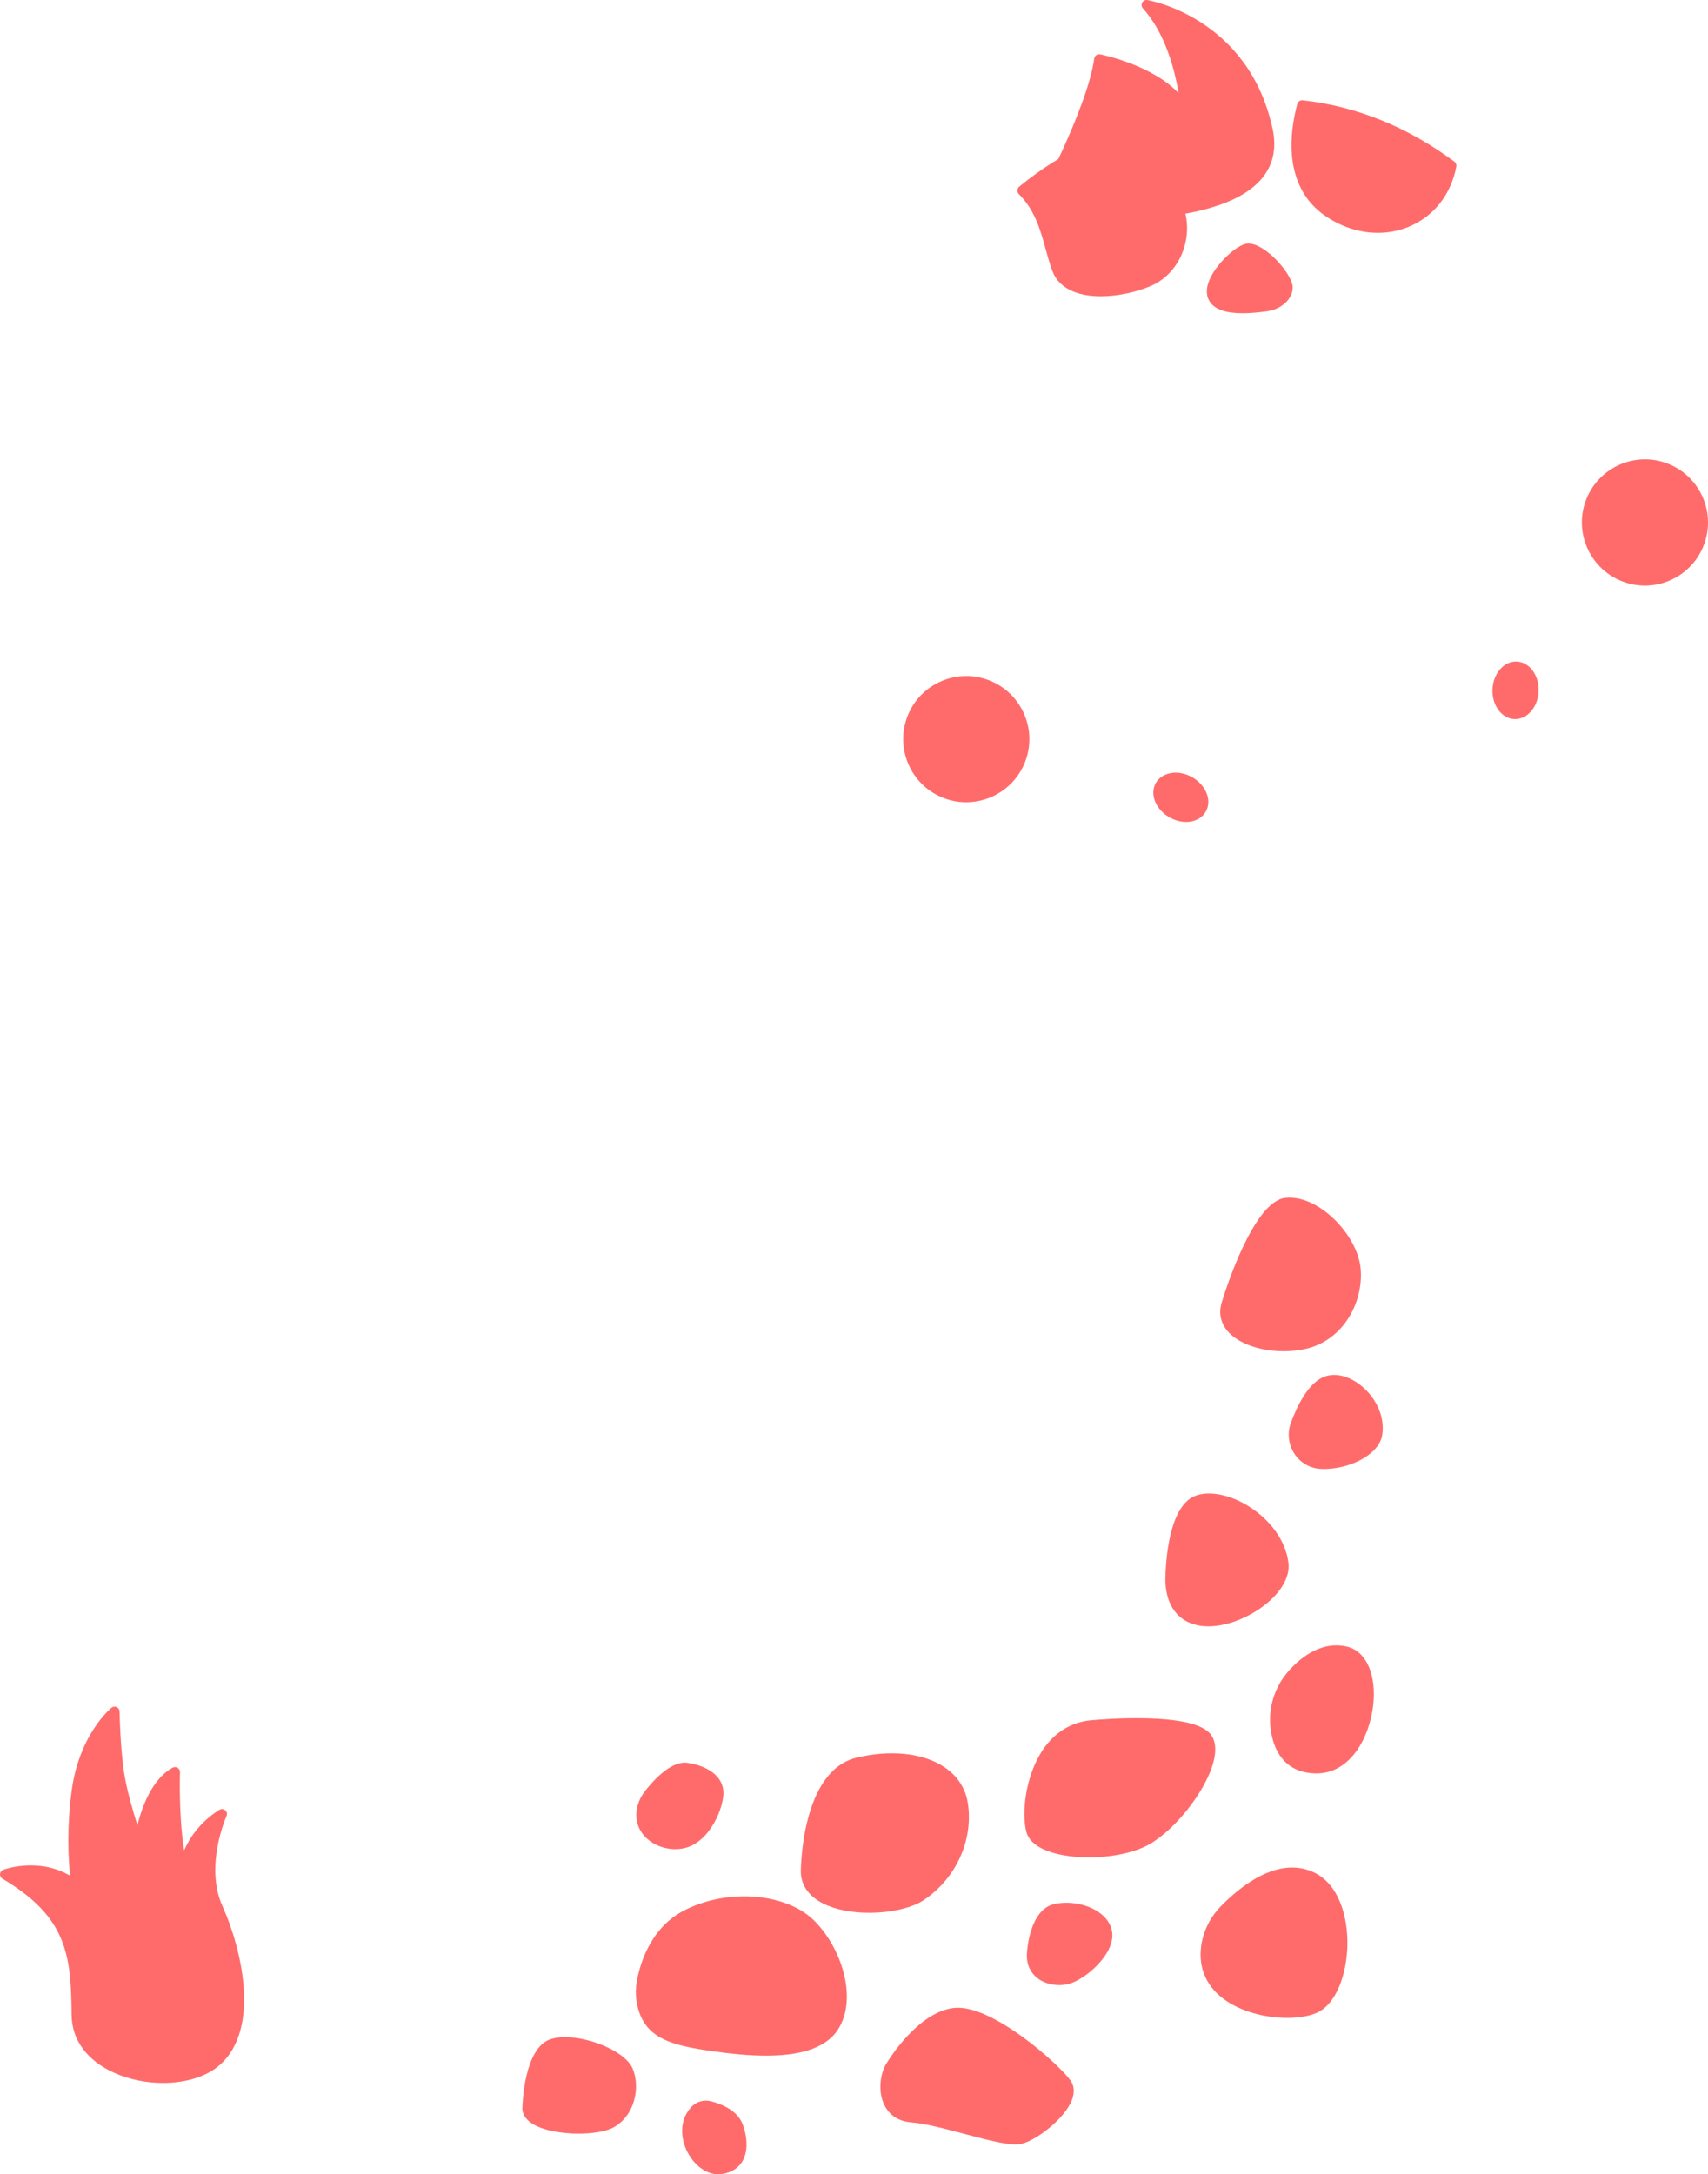 <svg width="2552.9" height="3248.72" viewBox="0 0 2552.9 3248.72" xmlns="http://www.w3.org/2000/svg" xmlns:xlink="http://www.w3.org/1999/xlink" xml:space="preserve" overflow="hidden"><defs></defs><g><g><g><g><g><path d="M1550.99 316.27C1550.99 316.27 1632.16 166.68 1642.89 88.48 1642.89 88.48 1748.59 109.66 1772.63 169.64 1772.63 169.64 1768.06 67.49 1713.7 7.41 1713.7 7.41 1859.62 30.3 1894.91 194.34 1930.2 358.39 1550.99 316.27 1550.99 316.27Z" fill="#FF6B6B"/></g><g><path d="M1651.24 328.69C1596.97 328.69 1554.4 324.13 1550.17 323.67 1547.71 323.39 1545.55 321.91 1544.4 319.72 1543.26 317.53 1543.27 314.91 1544.46 312.74 1545.27 311.26 1625.11 163.44 1635.52 87.46 1635.8 85.43 1636.91 83.61 1638.58 82.42 1640.26 81.24 1642.35 80.76 1644.35 81.19 1648.1 81.94 1722.6 97.33 1761.59 139.29 1755.99 105.13 1742.06 49.84 1708.19 12.42 1706.08 10.08 1705.66 6.66 1707.16 3.9 1708.66 1.11 1711.64-0.35 1714.85 0.08 1716.36 0.31 1866.23 25.69 1902.17 192.78 1908.65 222.92 1902.45 248.69 1883.75 269.39 1839.36 318.53 1732.27 328.69 1651.24 328.69ZM1562.79 309.92C1611.98 314.1 1812.03 326.6 1872.72 259.43 1888.25 242.23 1893.13 221.45 1887.64 195.91 1861.38 73.84 1773.48 32.62 1733.04 19.91 1775.62 81.26 1779.88 165.42 1780.06 169.32 1780.22 172.95 1777.74 176.16 1774.2 176.91 1770.66 177.74 1767.09 175.78 1765.73 172.41 1747.07 125.84 1672.96 103.61 1648.96 97.54 1636.41 166.25 1580.48 276.27 1562.79 309.92Z" fill="#FF6B6B"/></g></g><g><g><g><g id="Artwork_25_2_"><g><g><ellipse cx="1444.26" cy="1104.36" rx="86.85" ry="86.85" fill="#FF6B6B" transform="matrix(0.707 -0.707 0.707 0.707 -357.89 1344.7)"/><path d="M1444.14 1198.65C1432.4 1198.65 1420.48 1196.44 1408.93 1191.78 1360.73 1172.3 1337.36 1117.24 1356.85 1069.04 1366.28 1045.69 1384.25 1027.42 1407.43 1017.57 1430.6 1007.74 1456.23 1007.51 1479.58 1016.95 1502.93 1026.39 1521.2 1044.36 1531.05 1067.53 1540.89 1090.72 1541.1 1116.34 1531.67 1139.68 1516.85 1176.35 1481.45 1198.65 1444.14 1198.65ZM1444.24 1024.91C1433.72 1024.91 1423.21 1027.03 1413.24 1031.27 1393.71 1039.55 1378.58 1054.95 1370.63 1074.62 1354.22 1115.21 1373.91 1161.58 1414.51 1177.99 1455.08 1194.42 1501.47 1174.71 1517.89 1134.12 1525.84 1114.46 1525.65 1092.87 1517.37 1073.35 1509.08 1053.82 1493.68 1038.7 1474.01 1030.75 1464.39 1026.85 1454.31 1024.91 1444.24 1024.91Z" fill="#FF6B6B"/></g></g></g><g id="Artwork_25_1_"><g><g><ellipse cx="2458.62" cy="780.63" rx="86.85" ry="86.85" fill="#FF6B6B" transform="matrix(0.707 -0.707 0.707 0.707 168.127 1967.15)"/><path d="M2458.64 874.95C2446.68 874.95 2434.72 872.66 2423.3 868.04 2375.11 848.56 2351.74 793.5 2371.22 745.3 2390.7 697.1 2445.72 673.71 2493.96 693.21 2542.15 712.69 2565.52 767.75 2546.04 815.95 2536.61 839.3 2518.64 857.57 2495.46 867.42 2483.61 872.44 2471.13 874.95 2458.64 874.95ZM2458.73 701.21C2427.3 701.21 2397.48 720 2384.99 750.88 2368.59 791.47 2388.28 837.84 2428.87 854.25 2448.53 862.21 2470.12 862.03 2489.64 853.73 2509.17 845.45 2524.3 830.05 2532.25 810.38L2532.25 810.38C2548.66 769.79 2528.98 723.42 2488.38 707.01 2478.67 703.07 2468.61 701.21 2458.73 701.21Z" fill="#FF6B6B"/></g></g></g></g><g><g><ellipse cx="1764.95" cy="1191.23" rx="27.04" ry="35.59" fill="#FF6B6B" transform="matrix(0.5 -0.866 0.866 0.5 -149.159 2124.12)"/><path d="M1772.79 1228.07C1764.38 1228.07 1755.65 1225.66 1747.72 1221.07 1738.09 1215.52 1730.64 1207.36 1726.75 1198.09 1722.56 1188.12 1722.9 1178.04 1727.69 1169.72 1737.2 1153.29 1761.64 1149.51 1782.19 1161.39 1791.82 1166.95 1799.27 1175.11 1803.16 1184.39 1807.35 1194.35 1807.01 1204.42 1802.21 1212.74 1797.41 1221.06 1788.85 1226.39 1778.12 1227.74 1776.37 1227.97 1774.59 1228.07 1772.79 1228.07ZM1757.07 1169.29C1749.81 1169.29 1743.55 1171.98 1740.56 1177.16 1738.14 1181.36 1738.1 1186.74 1740.44 1192.33 1743.08 1198.63 1748.3 1204.26 1755.13 1208.2 1761.96 1212.15 1769.43 1213.88 1776.24 1213.01 1782.26 1212.24 1786.9 1209.51 1789.32 1205.32L1789.32 1205.32C1791.74 1201.12 1791.79 1195.74 1789.44 1190.15 1786.8 1183.86 1781.58 1178.22 1774.74 1174.27 1768.97 1170.92 1762.72 1169.29 1757.07 1169.29Z" fill="#FF6B6B"/></g></g><g><g><ellipse cx="2265.24" cy="1031.39" rx="35.59" ry="27.04" fill="#FF6B6B" transform="matrix(0.044 -0.999 0.999 0.044 1135.97 3249.47)"/><path d="M2264.63 1074.4C2264.21 1074.4 2263.79 1074.4 2263.36 1074.39L2263.36 1074.39C2244.38 1073.55 2229.77 1053.59 2230.8 1029.89 2231.29 1018.78 2235.09 1008.4 2241.52 1000.67 2248.43 992.37 2257.35 988.08 2267.12 988.42 2286.11 989.26 2300.71 1009.21 2299.68 1032.9 2299.19 1044.02 2295.39 1054.4 2288.96 1062.14 2282.35 1070.07 2273.75 1074.4 2264.63 1074.4ZM2264.01 1059.52C2268.63 1059.82 2273.65 1057.28 2277.53 1052.62 2281.89 1047.36 2284.49 1040.13 2284.83 1032.25 2285.5 1017.01 2277.08 1003.74 2266.46 1003.27 2261.83 1002.88 2256.83 1005.51 2252.95 1010.17 2248.59 1015.41 2245.99 1022.66 2245.65 1030.52 2244.98 1045.78 2253.39 1059.05 2264.01 1059.52L2264.01 1059.52Z" fill="#FF6B6B"/></g></g></g><g><g><path d="M1865.67 371.28C1887.92 371.28 1924.69 414.88 1924.69 429.41 1924.69 443.94 1909.38 455.34 1893.84 457.59 1740.61 479.76 1843.42 371.28 1865.67 371.28Z" fill="#FF6B6B"/><path d="M1857.51 468.04C1832.68 468.04 1816.63 462.6 1808.81 451.63 1803.91 444.76 1800.16 432.52 1810.09 413.24 1822.22 389.69 1851.31 363.83 1865.67 363.83 1892.09 363.83 1932.13 410.39 1932.13 429.41 1932.13 448.28 1913.21 462.29 1894.91 464.95 1880.75 467.01 1868.3 468.04 1857.51 468.04ZM1865.67 378.71C1859.35 378.91 1833.4 399.33 1822.7 421.26 1819.47 427.87 1816.56 437.03 1820.99 443.1 1825.3 449.02 1840.4 457.84 1892.77 450.24 1904.54 448.54 1917.25 440.09 1917.25 429.42 1917.26 419.15 1883.67 378.72 1865.67 378.71L1865.67 378.71Z" fill="#FF6B6B"/></g></g><g><path d="M1982.74 314.79C2056.22 367.76 2152.77 335.58 2169.44 247.51 2106.56 200.83 2032.88 166.85 1946.22 157.27 1934.01 203.45 1927.12 274.7 1982.74 314.79Z" fill="#FF6B6B"/><path d="M2059.38 347.9C2031.51 347.9 2003.16 338.67 1978.39 320.81 1933.38 288.38 1919.4 229.62 1939.03 155.36 1939.97 151.8 1943.48 149.55 1947.04 149.87 2027.63 158.8 2103.94 189.64 2173.86 241.54 2176.15 243.24 2177.26 246.08 2176.73 248.89 2168.72 291.24 2142.39 324.21 2104.49 339.32 2090.08 345.07 2074.8 347.9 2059.38 347.9ZM1951.83 165.41C1940.44 212.68 1938.43 273.69 1987.09 308.76L1987.09 308.76C2021.41 333.53 2063.25 339.77 2098.99 325.51 2130.71 312.85 2153.18 285.72 2161.19 250.67 2096.33 203.42 2025.95 174.76 1951.83 165.41Z" fill="#FF6B6B"/></g><g><path d="M1580.13 402.8C1596.32 445.29 1670.16 440.23 1716.69 420.68 1763.22 401.13 1780.42 340.08 1755.13 297.6 1739.95 272.1 1679.96 239.68 1634.41 217.83 1593.07 237.44 1557.94 259.93 1528.1 284.73 1563.47 320.03 1566.1 365.97 1580.13 402.8Z" fill="#FF6B6B"/><path d="M1645.35 442.65C1630.14 442.65 1615.49 440.44 1603.15 435.14 1588.36 428.81 1578.27 418.82 1573.18 405.44L1573.18 405.44C1569.12 394.78 1566.09 383.75 1562.87 372.06 1555.02 343.52 1546.9 314 1522.86 289.99 1521.38 288.52 1520.59 286.49 1520.68 284.4 1520.77 282.31 1521.75 280.35 1523.35 279.01 1554.45 253.15 1590.74 230.3 1631.23 211.09 1633.26 210.12 1635.61 210.15 1637.63 211.1 1707 244.4 1748.69 272.22 1761.52 293.78 1775.24 316.82 1778.05 345.41 1769.23 372.19 1760.86 397.61 1742.76 417.78 1719.57 427.52 1698.99 436.18 1671.34 442.65 1645.35 442.65ZM1587.07 400.15C1590.68 409.62 1598.05 416.79 1609 421.48 1637.14 433.54 1683.03 426.76 1713.81 413.83 1733.03 405.74 1748.09 388.89 1755.1 367.56 1762.47 345.19 1760.09 320.46 1748.74 301.4 1737.93 283.24 1697.38 256.54 1634.4 226.07 1598.95 243.16 1566.9 263.11 1538.98 285.46 1561.51 311.06 1569.82 341.25 1577.21 368.13 1580.32 379.45 1583.26 390.15 1587.07 400.15L1587.07 400.15Z" fill="#FF6B6B"/></g></g></g></g><g><g><g><path d="M1833.94 1945.89C1833.94 1945.89 1877.95 1801.73 1921.95 1797.18 1965.96 1792.63 2019.83 1846.5 2025.9 1892.78 2031.97 1939.06 2004.66 1997.48 1946.99 2008.87 1889.33 2020.24 1816.49 1994.78 1833.94 1945.89Z" fill="#FF6B6B"/></g><g><path d="M1918.67 2019.01C1884.15 2019.01 1851.15 2007.83 1835.03 1989.13 1823.77 1976.08 1820.95 1960.33 1826.88 1943.56 1831.77 1927.58 1873.81 1794.69 1921.19 1789.78 1970.52 1784.57 2026.98 1843.89 2033.27 1891.8 2039.88 1942.25 2009.33 2004.13 1948.43 2016.15 1938.63 2018.09 1928.58 2019.01 1918.67 2019.01ZM1927.15 1804.34C1925.65 1804.34 1924.18 1804.41 1922.72 1804.56 1894.25 1807.51 1857.52 1894.15 1841.05 1948.07 1841.02 1948.17 1840.98 1948.29 1840.94 1948.39 1836.79 1960.05 1838.59 1970.49 1846.29 1979.43 1863.53 1999.42 1907.11 2009.12 1945.56 2001.57 1998.01 1991.22 2024.28 1937.53 2018.54 1893.74 2012.88 1850.7 1964.64 1804.34 1927.15 1804.34ZM1833.94 1945.89 1834.09 1945.89 1833.94 1945.89Z" fill="#FF6B6B"/></g></g></g><g><g><g><path d="M1974.76 2187.39C1945.41 2186.06 1926.21 2156.01 1936.43 2128.47 1945.03 2105.3 1960.82 2071.78 1982.35 2063.85 2016.05 2051.44 2066.3 2097.55 2058.61 2143.07 2054.05 2170.09 2010.22 2188.99 1974.76 2187.39Z" fill="#FF6B6B"/></g><g><path d="M1978.95 2194.91C1977.43 2194.91 1975.92 2194.88 1974.42 2194.81 1958.27 2194.08 1943.84 2185.88 1934.84 2172.29 1925.77 2158.61 1923.76 2141.26 1929.46 2125.89 1939.35 2099.22 1956.12 2065.6 1979.78 2056.87 1996.43 2050.71 2017.2 2056.06 2035.32 2071.08 2058.23 2090.08 2070.24 2118.83 2065.95 2144.29 2060.9 2174.13 2016.89 2194.91 1978.95 2194.91ZM1994.14 2069.25C1990.87 2069.25 1987.77 2069.76 1984.92 2070.8 1970.6 2076.08 1955.85 2097.48 1943.4 2131.05 1939.28 2142.16 1940.68 2154.19 1947.23 2164.08 1953.58 2173.66 1963.74 2179.44 1975.09 2179.96L1975.09 2179.96C2006.61 2181.05 2047.42 2164.66 2051.28 2141.82 2054.72 2121.48 2044.73 2098.19 2025.83 2082.51 2015.47 2073.93 2004.03 2069.25 1994.14 2069.25Z" fill="#FF6B6B"/></g></g></g><g><g><g><path d="M1749.29 2363.37C1749.29 2363.37 1748.79 2256.75 1789.84 2241.73 1830.89 2226.71 1910.98 2273.27 1918.49 2336.34 1925.99 2399.41 1754.79 2479.5 1749.29 2363.37Z" fill="#FF6B6B"/></g><g><path d="M1806.29 2430.01C1795.29 2430.01 1784.71 2428.01 1775.23 2423.39 1760.97 2416.46 1743.6 2400.48 1741.86 2363.71 1741.85 2363.61 1741.85 2363.51 1741.85 2363.39 1741.8 2351.95 1742.61 2251.08 1787.28 2234.75 1807.87 2227.23 1837.79 2233.09 1865.4 2250.05 1899.38 2270.93 1921.98 2302.85 1925.86 2335.47 1928.44 2357.19 1913.21 2382.1 1885.11 2402.11 1863.03 2417.82 1833.38 2430.01 1806.29 2430.01ZM1756.72 2363.16C1757.87 2386.75 1766.29 2402.52 1781.73 2410.02 1808.93 2423.25 1849.91 2408.92 1876.49 2389.99 1899.74 2373.45 1913 2353.23 1911.09 2337.23 1907.74 2309.08 1887.75 2281.23 1857.61 2262.72 1833.79 2248.07 1808.78 2242.7 1792.38 2248.71 1762.79 2259.53 1756.61 2334.83 1756.72 2363.16Z" fill="#FF6B6B"/></g></g></g><g><g><path d="M1906.61 2582.77C1902.56 2552.25 1912.87 2521.55 1933.91 2499.07 1952.54 2479.16 1979.91 2459.79 2012.05 2467.61 2072.64 2482.35 2048.62 2642.29 1967.83 2642.29 1924.56 2642.29 1910.42 2611.43 1906.61 2582.77Z" fill="#FF6B6B"/></g><g><path d="M1967.84 2649.73C1929.24 2649.73 1904.89 2626.3 1899.25 2583.75L1899.25 2583.75C1894.92 2551.19 1905.58 2518.48 1928.48 2494 1955.58 2465.04 1985.1 2453.35 2013.81 2460.41 2042.37 2467.35 2057.87 2502.95 2052.35 2549 2046.54 2597.51 2017.61 2649.73 1967.84 2649.73ZM1997.6 2473.31C1973.67 2473.31 1953.14 2489.4 1939.34 2504.16 1919.49 2525.37 1910.25 2553.67 1913.98 2581.8L1913.98 2581.8C1918.65 2617.01 1936.77 2634.86 1967.83 2634.86 2006.72 2634.86 2032.36 2590.77 2037.57 2547.21 2041.38 2515.42 2034.42 2480.7 2010.28 2474.82 2005.98 2473.78 2001.74 2473.31 1997.6 2473.31Z" fill="#FF6B6B"/></g></g><g><g><path d="M1631.35 2577.76C1631.35 2577.76 1778.24 2563.99 1803.49 2595.66 1828.74 2627.33 1761.26 2727.86 1707.55 2752.65 1653.84 2777.44 1551.48 2771.47 1541.38 2735.67 1531.29 2699.86 1546.43 2585.56 1631.35 2577.76Z" fill="#FF6B6B"/></g><g><path d="M1627.54 2775.24C1601.98 2775.24 1577.35 2771.23 1559.68 2763.1 1545.74 2756.67 1537.17 2748.12 1534.22 2737.68 1526.88 2711.65 1531.55 2654.03 1559.4 2613.49 1576.96 2587.95 1601.6 2573.03 1630.65 2570.36L1630.65 2570.36C1646.1 2568.92 1782.33 2557.19 1809.3 2591.03 1816.62 2600.21 1818.29 2613.47 1814.27 2630.43 1803.37 2676.42 1752.05 2740.3 1710.67 2759.39 1687.97 2769.88 1657.13 2775.24 1627.54 2775.24ZM1697.88 2582.16C1674.51 2582.16 1651.02 2583.38 1632.06 2585.17 1632.05 2585.17 1632.05 2585.17 1632.05 2585.17 1607.18 2587.45 1586.87 2599.82 1571.68 2621.93 1545.89 2659.44 1542.96 2713.77 1548.56 2733.65 1550.69 2741.2 1559.17 2746.5 1565.92 2749.61 1600.11 2765.33 1666.14 2763.59 1704.45 2745.91 1741.81 2728.68 1789.94 2668.67 1799.81 2627.02 1801.81 2618.57 1803.07 2607.07 1797.68 2600.31 1786.79 2586.65 1742.59 2582.16 1697.88 2582.16ZM1631.35 2577.76 1631.5 2577.76 1631.35 2577.76Z" fill="#FF6B6B"/></g></g><g><g><path d="M1958.86 2803.5C1909.45 2781.94 1855.81 2827.03 1829.95 2853.58 1814.99 2868.94 1805.12 2888.7 1802.57 2909.99 1791.89 2999.36 1916.59 3019.56 1963.3 3001.46 2016.14 2980.98 2027.12 2833.29 1958.86 2803.5Z" fill="#FF6B6B"/></g><g><path d="M1923.82 3015.08C1891.22 3015.08 1853.24 3005.66 1827.21 2985.46 1802.58 2966.34 1791.51 2939.95 1795.19 2909.11 1797.88 2886.71 1808.33 2865.15 1824.63 2848.41 1853.11 2819.17 1908.76 2773.57 1961.84 2796.7L1961.84 2796.7C2001.58 2814.03 2014.79 2864.79 2013.92 2906.51 2013.04 2948.32 1997.88 2996.03 1965.99 3008.38 1954.62 3012.8 1939.87 3015.08 1923.82 3015.08ZM1931.3 2805.25C1893.81 2805.25 1856.43 2837.06 1835.28 2858.78 1821.24 2873.2 1812.25 2891.69 1809.95 2910.89 1806.87 2936.62 1815.74 2957.75 1836.31 2973.72 1873.03 3002.22 1933.46 3005.01 1960.61 2994.54 1981.99 2986.25 1998.15 2949.1 1999.05 2906.2 1999.83 2869.29 1988.89 2824.74 1955.88 2810.32L1955.88 2810.32C1947.81 2806.79 1939.54 2805.25 1931.3 2805.25Z" fill="#FF6B6B"/></g></g><g><g><path d="M1542.36 2918.64C1542.36 2918.64 1545.3 2860.17 1576.56 2852.45 1607.82 2844.73 1650.47 2859.61 1654.88 2887.47 1659.29 2915.33 1617.74 2951.73 1594.94 2957.25 1572.14 2962.77 1540.15 2952.1 1542.36 2918.64Z" fill="#FF6B6B"/></g><g><path d="M1583.14 2966.08C1570.51 2966.08 1558.13 2962.03 1549.34 2954.64 1542.09 2948.53 1533.7 2937.26 1534.94 2918.21 1535.11 2914.93 1538.78 2854.13 1574.77 2845.23 1596.42 2839.9 1623.14 2844.39 1641.25 2856.39 1653.12 2864.27 1660.37 2874.61 1662.22 2886.3 1667.42 2919.14 1622.04 2958.34 1596.69 2964.48 1592.24 2965.56 1587.68 2966.08 1583.14 2966.08ZM1593.88 2857.88C1588.5 2857.88 1583.23 2858.46 1578.34 2859.67 1557.17 2864.9 1550.55 2904.28 1549.79 2919.02 1549.78 2919.06 1549.78 2919.09 1549.78 2919.14 1549.1 2929.48 1552.17 2937.59 1558.92 2943.27 1567.24 2950.3 1581.02 2953.03 1593.2 2950.04 1612.59 2945.35 1651.21 2911.78 1647.55 2888.64 1646.05 2879.2 1638.83 2872.64 1633.04 2868.79 1622.48 2861.78 1607.82 2857.88 1593.88 2857.88ZM1542.36 2918.63 1542.51 2918.63 1542.36 2918.63Z" fill="#FF6B6B"/></g></g><g><g><path d="M1204.37 2797.84C1204.37 2797.84 1204.37 2652.69 1281.36 2633.64 1358.35 2614.59 1430.57 2637.61 1439.31 2695.55 1448.04 2753.49 1417.88 2805.08 1376.61 2832.86 1335.33 2860.64 1207.55 2860.44 1204.37 2797.84Z" fill="#FF6B6B"/></g><g><path d="M1299.16 2857.99C1274.52 2857.99 1249.6 2853.79 1230.55 2844.27 1209.56 2833.77 1197.94 2817.85 1196.95 2798.22 1196.94 2798.09 1196.94 2797.97 1196.94 2797.84 1196.94 2791.67 1197.88 2646.63 1279.57 2626.42 1330.35 2613.85 1379.67 2619.04 1411.47 2640.3 1431.13 2653.45 1443.3 2672.17 1446.66 2694.44 1454.99 2749.71 1429.12 2806.46 1380.76 2839.03 1363.26 2850.8 1331.45 2857.99 1299.16 2857.99ZM1211.81 2797.67C1212.6 2811.74 1221.14 2822.95 1237.2 2830.97 1276.33 2850.54 1345.42 2844.91 1372.45 2826.69 1416.08 2797.32 1439.44 2746.27 1431.95 2696.65 1429.2 2678.37 1419.52 2663.58 1403.2 2652.66 1374.83 2633.68 1329.94 2629.27 1283.14 2640.86 1213.87 2658 1211.86 2791.92 1211.81 2797.67Z" fill="#FF6B6B"/></g></g><g><g><path d="M1332.21 3085.62C1332.21 3085.62 1375.65 3013.25 1426.76 3007.52 1477.87 3001.8 1576.23 3087.15 1594.26 3113.21 1612.29 3139.27 1550.96 3190.39 1524.89 3196.01 1498.82 3201.63 1409.38 3167.39 1362.87 3163.81 1316.36 3160.23 1317.9 3106.1 1332.21 3085.62Z" fill="#FF6B6B"/></g><g><path d="M1517.98 3204.06C1500.5 3204.06 1472.68 3196.67 1441.22 3188.31 1412.51 3180.69 1382.82 3172.8 1362.31 3171.22 1338.12 3169.36 1326.77 3155.71 1321.51 3144.61 1311.55 3123.56 1315.95 3096.12 1325.97 3081.59 1329.19 3076.26 1372.71 3006.1 1425.93 3000.14 1482.47 2993.96 1583.89 3085.16 1600.36 3109 1604.18 3114.52 1607.57 3124.04 1602.02 3138.07 1590.55 3167.09 1547.45 3198.77 1526.45 3203.3 1524.01 3203.81 1521.16 3204.06 1517.98 3204.06ZM1431.97 3014.68C1430.46 3014.68 1429.01 3014.75 1427.59 3014.91 1380.76 3020.15 1339 3088.75 1338.59 3089.45 1338.5 3089.6 1338.41 3089.74 1338.31 3089.87 1330.75 3100.69 1327.6 3122.7 1334.96 3138.24 1340.16 3149.23 1349.75 3155.34 1363.46 3156.4 1385.32 3158.07 1415.68 3166.14 1445.04 3173.94 1477.41 3182.53 1510.91 3191.48 1523.34 3188.73 1540.89 3184.96 1578.82 3156.35 1588.22 3132.59 1592.01 3122.99 1589.11 3118.81 1588.16 3117.43 1569.78 3090.89 1479.21 3014.68 1431.97 3014.68ZM1332.22 3085.62 1332.37 3085.62 1332.22 3085.62Z" fill="#FF6B6B"/></g></g><g><g><path d="M958.56 2987.52C957.36 2979.22 957.58 2970.77 959 2962.5 963.09 2938.75 977.05 2887.77 1023.14 2862.63 1084.45 2829.19 1169.72 2834.76 1210.41 2873.78 1251.1 2912.79 1273.39 2986.92 1246.08 3028.72 1218.77 3070.52 1139.07 3067.73 1067.73 3057.7 1001.4 3048.37 965.91 3038.56 958.56 2987.52Z" fill="#FF6B6B"/></g><g><path d="M1145.01 3071.48C1118.3 3071.48 1090.78 3068.45 1066.68 3065.06 1002.27 3056 959.43 3045.77 951.19 2988.58L951.19 2988.58C949.91 2979.69 950.07 2970.49 951.66 2961.23 955.55 2938.64 969.97 2883.15 1019.58 2856.1 1082.85 2821.56 1172.59 2827.21 1215.55 2868.4 1257.46 2908.6 1282.87 2985.98 1252.3 3032.77 1232.65 3062.86 1190.02 3071.48 1145.01 3071.48ZM1112.88 2848.06C1083.4 2848.06 1052.69 2854.97 1026.7 2869.14 982.79 2893.09 969.85 2943.28 966.32 2963.75 964.99 2971.47 964.86 2979.11 965.92 2986.46L965.92 2986.46C972.49 3032.12 1002.3 3040.99 1068.77 3050.34 1163.85 3063.73 1219.82 3055.31 1239.87 3024.64 1265.7 2985.11 1242.9 2915.22 1205.27 2879.14 1183.88 2858.63 1149.32 2848.06 1112.88 2848.06Z" fill="#FF6B6B"/></g></g><g><g><path d="M1038.34 3153.64C1044.06 3147.23 1052.94 3144.65 1061.22 3146.91 1074.91 3150.64 1096.41 3159.09 1102.94 3176.39 1112.78 3202.42 1112.28 3237.12 1076.16 3241.13 1043.33 3244.76 1008.36 3187.21 1038.34 3153.64Z" fill="#FF6B6B"/></g><g><path d="M1073.26 3248.72C1055.96 3248.72 1037.93 3235.77 1027.43 3215.39 1017.84 3196.79 1014.21 3169.5 1032.79 3148.69 1040.42 3140.15 1052.07 3136.74 1063.17 3139.73 1080.4 3144.42 1102.48 3154.13 1109.9 3173.76 1117.96 3195.1 1117.75 3216.05 1109.33 3229.8 1104.8 3237.2 1095.51 3246.45 1076.98 3248.51 1075.75 3248.64 1074.5 3248.72 1073.26 3248.72ZM1055.18 3153.52C1050.91 3153.52 1046.81 3155.31 1043.89 3158.59L1043.89 3158.59C1030.33 3173.78 1033.32 3194.38 1040.65 3208.58 1048.98 3224.74 1063.22 3234.9 1075.36 3233.74 1085.44 3232.62 1092.61 3228.69 1096.68 3222.04 1103.79 3210.43 1101 3192.21 1096.01 3179.02 1090.54 3164.53 1070.65 3157.17 1059.29 3154.08 1057.91 3153.71 1056.53 3153.52 1055.18 3153.52ZM1038.33 3153.64 1038.48 3153.64 1038.33 3153.64Z" fill="#FF6B6B"/></g></g><g><g><path d="M788.14 3150.95C788.14 3150.95 790.06 3065.56 825.07 3054.02 860.08 3042.48 928.54 3068.25 938.93 3094.02 949.32 3119.79 941.24 3157.49 912.77 3172.49 884.3 3187.49 790.07 3181.96 788.14 3150.95Z" fill="#FF6B6B"/></g><g><path d="M864.85 3187.96C840.5 3187.96 814.33 3183.72 797.91 3174.49 784.42 3166.91 781.12 3157.77 780.73 3151.42 780.72 3151.2 780.72 3151 780.72 3150.78 780.93 3141.5 783.89 3059.77 822.75 3046.96 860.09 3034.61 933.7 3061.13 945.83 3091.24 957.43 3120.01 948.31 3162.16 916.24 3179.06 905.28 3184.84 885.72 3187.96 864.85 3187.96ZM795.58 3150.76C796.04 3155.45 801.03 3159.2 805.18 3161.52 830.42 3175.72 889.69 3176.24 909.3 3165.9 934.26 3152.75 941.2 3119.54 932.03 3096.78 923.43 3075.45 859.41 3050.5 827.4 3061.07 803.08 3069.1 796.14 3129.61 795.58 3150.76Z" fill="#FF6B6B"/></g></g><g><g><path d="M960.63 2698.3C962.65 2691.63 966.1 2685.49 970.43 2680.02 980.63 2667.16 1006.1 2638.2 1026.51 2641.31 1052.66 2645.3 1072.59 2657.75 1073.84 2677.26 1075.09 2696.77 1055.57 2747.42 1019.87 2754.48 987.51 2760.88 949.02 2736.59 960.63 2698.3Z" fill="#FF6B6B"/></g><g><path d="M1009.41 2762.91C991.98 2762.91 974.5 2755.77 963.39 2743.51 951.68 2730.57 948.17 2713.75 953.51 2696.12 955.7 2688.89 959.43 2681.91 964.59 2675.39 978.08 2658.39 1004.24 2630.35 1027.62 2633.96 1059.81 2638.87 1079.85 2654.88 1081.24 2676.79 1082.65 2698.86 1061.47 2753.82 1021.3 2761.76 1017.4 2762.55 1013.41 2762.91 1009.41 2762.91ZM1023.4 2648.51C1011.92 2648.51 994.15 2662.06 976.25 2684.63 972.26 2689.68 969.39 2695 967.74 2700.44 967.74 2700.44 967.74 2700.44 967.74 2700.45 962.91 2716.38 968.71 2727.22 974.41 2733.52 984.69 2744.87 1002.39 2750.32 1018.42 2747.18 1049.56 2741.02 1067.51 2694.81 1066.41 2677.74 1065.5 2663.31 1050.16 2652.43 1025.38 2648.65 1024.75 2648.55 1024.08 2648.51 1023.4 2648.51ZM960.63 2698.29 960.78 2698.29 960.63 2698.29Z" fill="#FF6B6B"/></g></g><g><g><g><path d="M7.44 2800.71C7.44 2800.71 65.96 2778.97 114.45 2818.27 114.45 2818.27 103.58 2758.91 114.45 2676.98 125.32 2595.05 171.3 2557.43 171.3 2557.43 171.3 2557.43 172.14 2617.62 179.66 2658.59 187.18 2699.56 207.25 2756.4 207.25 2756.4 207.25 2756.4 217.28 2671.96 261.59 2647.72 261.59 2647.72 258.25 2738.85 274.13 2794.86 274.13 2794.86 279.15 2743.86 331.82 2710.42 331.82 2710.42 296.71 2787.33 325.97 2851.71 355.23 2916.08 380.31 3029.78 323.46 3079.95 266.61 3130.11 115.29 3103.36 114.45 3010.56 113.61 2917.75 106.09 2859.23 7.44 2800.71Z" fill="#FF6B6B"/></g><g><path d="M243.6 3112.29C219.2 3112.29 193.8 3107.4 171.16 3097.29 130.13 3079 107.35 3048.22 107.01 3010.62 106.21 2921.99 100.8 2864.73 3.64 2807.09 1.17 2805.64-0.23 2802.89 0.02 2800.03 0.28 2797.18 2.15 2794.73 4.83 2793.73 7.15 2792.87 57.29 2774.86 104.8 2802.57 102.26 2779.07 99.49 2733.13 107.06 2676 118.19 2592.1 164.6 2553.28 166.58 2551.67 168.79 2549.84 171.84 2549.49 174.42 2550.68 177 2551.89 178.67 2554.45 178.72 2557.31 178.73 2557.91 179.63 2617.36 186.95 2657.24 191.07 2679.6 199.08 2707.11 205.37 2727.06 212.46 2698.91 227.66 2657.79 258.01 2641.19 260.37 2639.9 263.22 2640 265.49 2641.38 267.77 2642.79 269.11 2645.31 269.01 2647.99 268.99 2648.74 266.8 2712.23 275.24 2764.66 283.24 2746.28 298.59 2722.7 327.82 2704.15 330.6 2702.36 334.2 2702.68 336.68 2704.82 339.16 2706.98 339.92 2710.51 338.57 2713.5 338.23 2714.24 305.24 2788.2 332.72 2848.63 358.87 2906.17 391.62 3029.71 328.37 3085.52 308.42 3103.13 276.94 3112.29 243.6 3112.29ZM26.37 2803.75C113.97 2861.27 121.08 2921.2 121.88 3010.47 122.26 3052.91 156.72 3074.57 177.22 3083.71 225.11 3105.05 288.5 3100.84 318.55 3074.36 371.16 3027.93 347.76 2917.61 319.2 2854.77 298.93 2810.19 307.72 2760.77 316.21 2731.93 285.5 2761.14 281.58 2795.19 281.53 2795.59 281.16 2799.13 278.33 2801.92 274.77 2802.23 271.37 2802.67 267.95 2800.3 266.98 2796.87 254.69 2753.56 253.63 2691.03 253.86 2662.51 222.83 2691.65 214.71 2756.54 214.62 2757.27 214.21 2760.7 211.49 2763.4 208.06 2763.77 204.67 2764.07 201.38 2762.11 200.23 2758.85 199.4 2756.51 179.89 2700.98 172.34 2659.92 167.26 2632.23 165.19 2596.55 164.38 2575.41 150.62 2592.02 128.74 2625.72 121.81 2677.94 111.22 2757.79 121.65 2816.33 121.75 2816.91 122.31 2819.97 120.91 2823.05 118.23 2824.63 115.58 2826.21 112.19 2825.97 109.76 2824.02 80.05 2799.96 46.02 2800.59 26.37 2803.75Z" fill="#FF6B6B"/></g></g></g></g></svg>